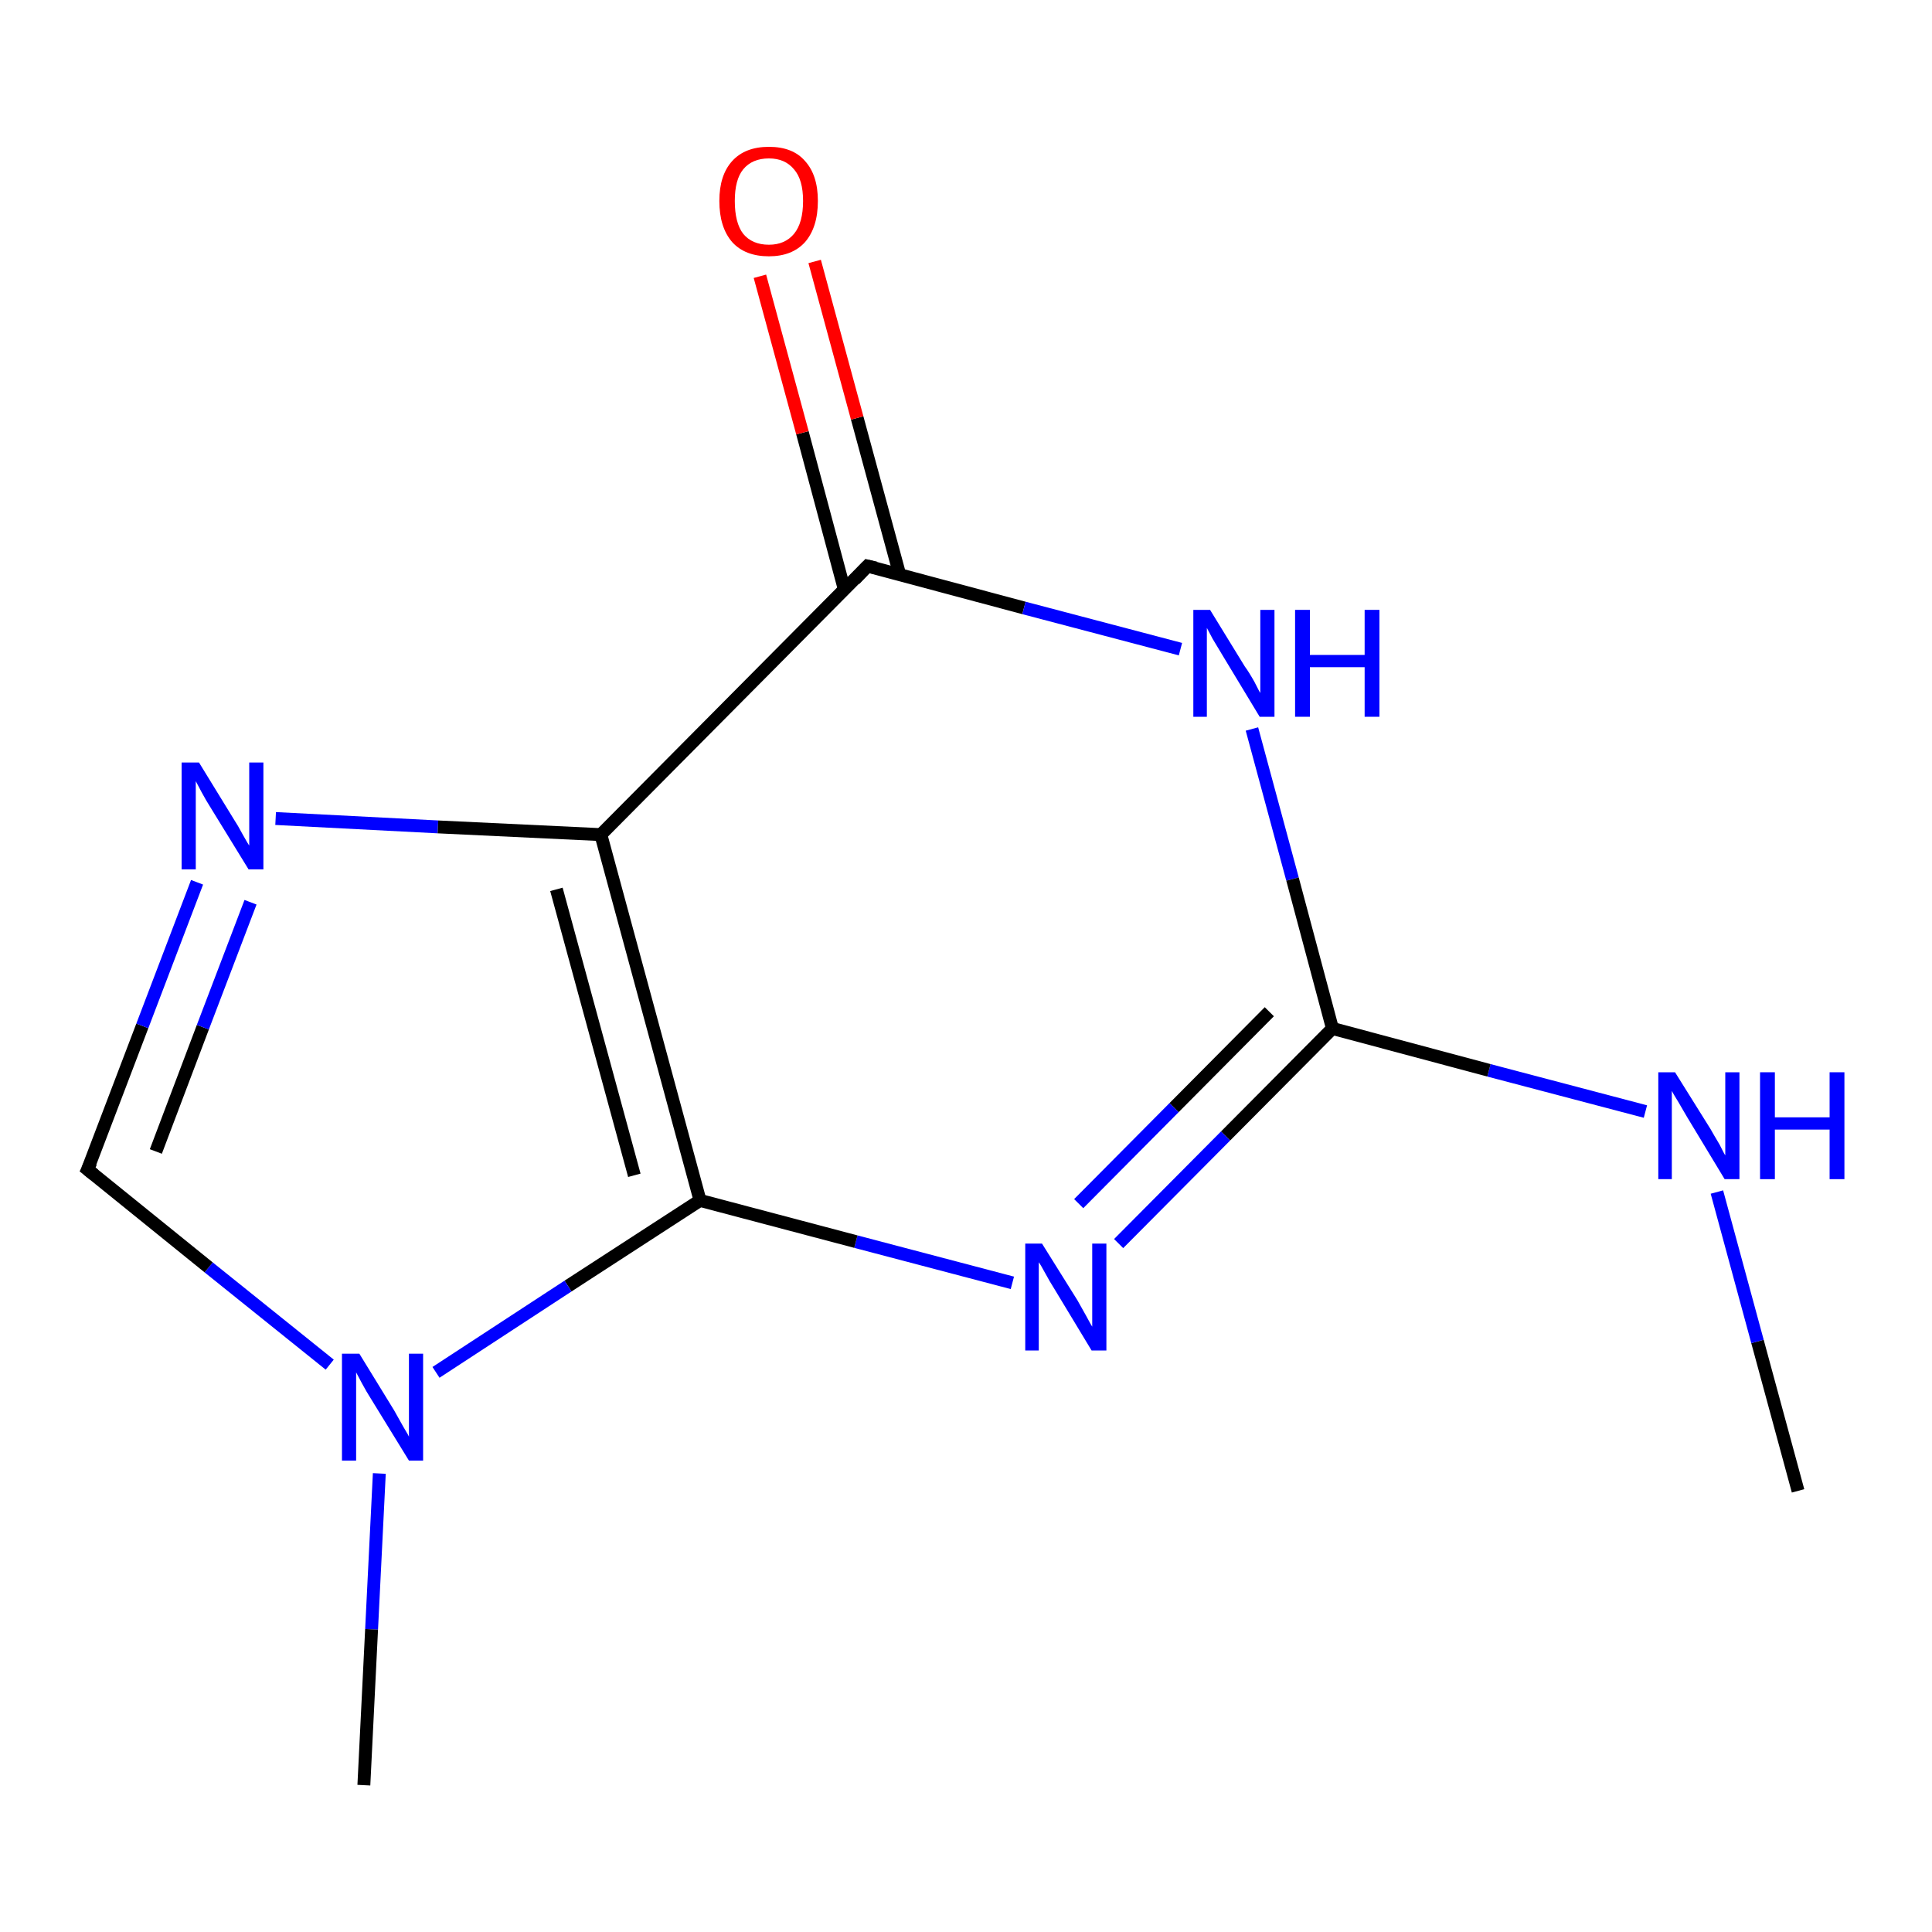 <?xml version='1.0' encoding='iso-8859-1'?>
<svg version='1.1' baseProfile='full'
              xmlns='http://www.w3.org/2000/svg'
                      xmlns:rdkit='http://www.rdkit.org/xml'
                      xmlns:xlink='http://www.w3.org/1999/xlink'
                  xml:space='preserve'
width='300px' height='300px' viewBox='0 0 300 300'>
<!-- END OF HEADER -->
<rect style='opacity:1.0;fill:#FFFFFF;stroke:none' width='300.0' height='300.0' x='0.0' y='0.0'> </rect>
<path class='bond-0 atom-0 atom-1' d='M 279.2,231.5 L 272.9,208.3' style='fill:none;fill-rule:evenodd;stroke:#000000;stroke-width:2.0px;stroke-linecap:butt;stroke-linejoin:miter;stroke-opacity:1' />
<path class='bond-0 atom-0 atom-1' d='M 272.9,208.3 L 266.6,185.1' style='fill:none;fill-rule:evenodd;stroke:#0000FF;stroke-width:2.0px;stroke-linecap:butt;stroke-linejoin:miter;stroke-opacity:1' />
<path class='bond-1 atom-1 atom-2' d='M 255.5,172.6 L 231.2,166.2' style='fill:none;fill-rule:evenodd;stroke:#0000FF;stroke-width:2.0px;stroke-linecap:butt;stroke-linejoin:miter;stroke-opacity:1' />
<path class='bond-1 atom-1 atom-2' d='M 231.2,166.2 L 206.9,159.7' style='fill:none;fill-rule:evenodd;stroke:#000000;stroke-width:2.0px;stroke-linecap:butt;stroke-linejoin:miter;stroke-opacity:1' />
<path class='bond-2 atom-2 atom-3' d='M 206.9,159.7 L 190.3,176.4' style='fill:none;fill-rule:evenodd;stroke:#000000;stroke-width:2.0px;stroke-linecap:butt;stroke-linejoin:miter;stroke-opacity:1' />
<path class='bond-2 atom-2 atom-3' d='M 190.3,176.4 L 173.7,193.1' style='fill:none;fill-rule:evenodd;stroke:#0000FF;stroke-width:2.0px;stroke-linecap:butt;stroke-linejoin:miter;stroke-opacity:1' />
<path class='bond-2 atom-2 atom-3' d='M 197.1,157.1 L 182.3,172.0' style='fill:none;fill-rule:evenodd;stroke:#000000;stroke-width:2.0px;stroke-linecap:butt;stroke-linejoin:miter;stroke-opacity:1' />
<path class='bond-2 atom-2 atom-3' d='M 182.3,172.0 L 167.5,186.9' style='fill:none;fill-rule:evenodd;stroke:#0000FF;stroke-width:2.0px;stroke-linecap:butt;stroke-linejoin:miter;stroke-opacity:1' />
<path class='bond-3 atom-3 atom-4' d='M 157.2,199.2 L 132.9,192.8' style='fill:none;fill-rule:evenodd;stroke:#0000FF;stroke-width:2.0px;stroke-linecap:butt;stroke-linejoin:miter;stroke-opacity:1' />
<path class='bond-3 atom-3 atom-4' d='M 132.9,192.8 L 108.7,186.4' style='fill:none;fill-rule:evenodd;stroke:#000000;stroke-width:2.0px;stroke-linecap:butt;stroke-linejoin:miter;stroke-opacity:1' />
<path class='bond-4 atom-4 atom-5' d='M 108.7,186.4 L 88.2,199.7' style='fill:none;fill-rule:evenodd;stroke:#000000;stroke-width:2.0px;stroke-linecap:butt;stroke-linejoin:miter;stroke-opacity:1' />
<path class='bond-4 atom-4 atom-5' d='M 88.2,199.7 L 67.7,213.1' style='fill:none;fill-rule:evenodd;stroke:#0000FF;stroke-width:2.0px;stroke-linecap:butt;stroke-linejoin:miter;stroke-opacity:1' />
<path class='bond-5 atom-5 atom-6' d='M 58.9,228.8 L 57.7,253.0' style='fill:none;fill-rule:evenodd;stroke:#0000FF;stroke-width:2.0px;stroke-linecap:butt;stroke-linejoin:miter;stroke-opacity:1' />
<path class='bond-5 atom-5 atom-6' d='M 57.7,253.0 L 56.5,277.2' style='fill:none;fill-rule:evenodd;stroke:#000000;stroke-width:2.0px;stroke-linecap:butt;stroke-linejoin:miter;stroke-opacity:1' />
<path class='bond-6 atom-5 atom-7' d='M 51.2,211.9 L 32.4,196.8' style='fill:none;fill-rule:evenodd;stroke:#0000FF;stroke-width:2.0px;stroke-linecap:butt;stroke-linejoin:miter;stroke-opacity:1' />
<path class='bond-6 atom-5 atom-7' d='M 32.4,196.8 L 13.6,181.6' style='fill:none;fill-rule:evenodd;stroke:#000000;stroke-width:2.0px;stroke-linecap:butt;stroke-linejoin:miter;stroke-opacity:1' />
<path class='bond-7 atom-7 atom-8' d='M 13.6,181.6 L 22.1,159.3' style='fill:none;fill-rule:evenodd;stroke:#000000;stroke-width:2.0px;stroke-linecap:butt;stroke-linejoin:miter;stroke-opacity:1' />
<path class='bond-7 atom-7 atom-8' d='M 22.1,159.3 L 30.6,137.0' style='fill:none;fill-rule:evenodd;stroke:#0000FF;stroke-width:2.0px;stroke-linecap:butt;stroke-linejoin:miter;stroke-opacity:1' />
<path class='bond-7 atom-7 atom-8' d='M 24.2,178.8 L 31.5,159.5' style='fill:none;fill-rule:evenodd;stroke:#000000;stroke-width:2.0px;stroke-linecap:butt;stroke-linejoin:miter;stroke-opacity:1' />
<path class='bond-7 atom-7 atom-8' d='M 31.5,159.5 L 38.9,140.1' style='fill:none;fill-rule:evenodd;stroke:#0000FF;stroke-width:2.0px;stroke-linecap:butt;stroke-linejoin:miter;stroke-opacity:1' />
<path class='bond-8 atom-8 atom-9' d='M 42.8,127.1 L 68.0,128.4' style='fill:none;fill-rule:evenodd;stroke:#0000FF;stroke-width:2.0px;stroke-linecap:butt;stroke-linejoin:miter;stroke-opacity:1' />
<path class='bond-8 atom-8 atom-9' d='M 68.0,128.4 L 93.3,129.6' style='fill:none;fill-rule:evenodd;stroke:#000000;stroke-width:2.0px;stroke-linecap:butt;stroke-linejoin:miter;stroke-opacity:1' />
<path class='bond-9 atom-9 atom-10' d='M 93.3,129.6 L 134.7,87.9' style='fill:none;fill-rule:evenodd;stroke:#000000;stroke-width:2.0px;stroke-linecap:butt;stroke-linejoin:miter;stroke-opacity:1' />
<path class='bond-10 atom-10 atom-11' d='M 139.7,89.2 L 133.1,64.9' style='fill:none;fill-rule:evenodd;stroke:#000000;stroke-width:2.0px;stroke-linecap:butt;stroke-linejoin:miter;stroke-opacity:1' />
<path class='bond-10 atom-10 atom-11' d='M 133.1,64.9 L 126.5,40.6' style='fill:none;fill-rule:evenodd;stroke:#FF0000;stroke-width:2.0px;stroke-linecap:butt;stroke-linejoin:miter;stroke-opacity:1' />
<path class='bond-10 atom-10 atom-11' d='M 131.1,91.5 L 124.6,67.2' style='fill:none;fill-rule:evenodd;stroke:#000000;stroke-width:2.0px;stroke-linecap:butt;stroke-linejoin:miter;stroke-opacity:1' />
<path class='bond-10 atom-10 atom-11' d='M 124.6,67.2 L 118.0,42.9' style='fill:none;fill-rule:evenodd;stroke:#FF0000;stroke-width:2.0px;stroke-linecap:butt;stroke-linejoin:miter;stroke-opacity:1' />
<path class='bond-11 atom-10 atom-12' d='M 134.7,87.9 L 159.0,94.4' style='fill:none;fill-rule:evenodd;stroke:#000000;stroke-width:2.0px;stroke-linecap:butt;stroke-linejoin:miter;stroke-opacity:1' />
<path class='bond-11 atom-10 atom-12' d='M 159.0,94.4 L 183.3,100.8' style='fill:none;fill-rule:evenodd;stroke:#0000FF;stroke-width:2.0px;stroke-linecap:butt;stroke-linejoin:miter;stroke-opacity:1' />
<path class='bond-12 atom-12 atom-2' d='M 194.4,113.2 L 200.7,136.5' style='fill:none;fill-rule:evenodd;stroke:#0000FF;stroke-width:2.0px;stroke-linecap:butt;stroke-linejoin:miter;stroke-opacity:1' />
<path class='bond-12 atom-12 atom-2' d='M 200.7,136.5 L 206.9,159.7' style='fill:none;fill-rule:evenodd;stroke:#000000;stroke-width:2.0px;stroke-linecap:butt;stroke-linejoin:miter;stroke-opacity:1' />
<path class='bond-13 atom-9 atom-4' d='M 93.3,129.6 L 108.7,186.4' style='fill:none;fill-rule:evenodd;stroke:#000000;stroke-width:2.0px;stroke-linecap:butt;stroke-linejoin:miter;stroke-opacity:1' />
<path class='bond-13 atom-9 atom-4' d='M 86.4,138.1 L 98.5,182.5' style='fill:none;fill-rule:evenodd;stroke:#000000;stroke-width:2.0px;stroke-linecap:butt;stroke-linejoin:miter;stroke-opacity:1' />
<path d='M 14.6,182.4 L 13.6,181.6 L 14.1,180.5' style='fill:none;stroke:#000000;stroke-width:2.0px;stroke-linecap:butt;stroke-linejoin:miter;stroke-opacity:1;' />
<path d='M 132.7,90.0 L 134.7,87.9 L 136.0,88.2' style='fill:none;stroke:#000000;stroke-width:2.0px;stroke-linecap:butt;stroke-linejoin:miter;stroke-opacity:1;' />
<path class='atom-1' d='M 260.1 166.5
L 265.6 175.3
Q 266.1 176.2, 267.0 177.7
Q 267.8 179.3, 267.9 179.4
L 267.9 166.5
L 270.1 166.5
L 270.1 183.1
L 267.8 183.1
L 262.0 173.5
Q 261.3 172.3, 260.6 171.1
Q 259.8 169.8, 259.6 169.4
L 259.6 183.1
L 257.5 183.1
L 257.5 166.5
L 260.1 166.5
' fill='#0000FF'/>
<path class='atom-1' d='M 273.3 166.5
L 275.6 166.5
L 275.6 173.5
L 284.1 173.5
L 284.1 166.5
L 286.4 166.5
L 286.4 183.1
L 284.1 183.1
L 284.1 175.4
L 275.6 175.4
L 275.6 183.1
L 273.3 183.1
L 273.3 166.5
' fill='#0000FF'/>
<path class='atom-3' d='M 161.8 193.1
L 167.3 201.9
Q 167.8 202.8, 168.7 204.4
Q 169.5 205.9, 169.6 206.0
L 169.6 193.1
L 171.8 193.1
L 171.8 209.7
L 169.5 209.7
L 163.7 200.1
Q 163.0 199.0, 162.3 197.7
Q 161.6 196.4, 161.3 196.0
L 161.3 209.7
L 159.2 209.7
L 159.2 193.1
L 161.8 193.1
' fill='#0000FF'/>
<path class='atom-5' d='M 55.8 210.2
L 61.2 219.0
Q 61.7 219.9, 62.6 221.5
Q 63.5 223.0, 63.5 223.1
L 63.5 210.2
L 65.7 210.2
L 65.7 226.8
L 63.5 226.8
L 57.6 217.2
Q 56.9 216.1, 56.2 214.8
Q 55.5 213.5, 55.3 213.1
L 55.3 226.8
L 53.1 226.8
L 53.1 210.2
L 55.8 210.2
' fill='#0000FF'/>
<path class='atom-8' d='M 30.9 118.4
L 36.3 127.2
Q 36.9 128.1, 37.7 129.6
Q 38.6 131.2, 38.7 131.3
L 38.7 118.4
L 40.9 118.4
L 40.9 135.0
L 38.6 135.0
L 32.7 125.4
Q 32.0 124.3, 31.3 123.0
Q 30.6 121.7, 30.4 121.3
L 30.4 135.0
L 28.2 135.0
L 28.2 118.4
L 30.9 118.4
' fill='#0000FF'/>
<path class='atom-11' d='M 111.7 31.2
Q 111.7 27.2, 113.7 25.0
Q 115.7 22.8, 119.4 22.8
Q 123.1 22.8, 125.0 25.0
Q 127.0 27.2, 127.0 31.2
Q 127.0 35.3, 125.0 37.6
Q 123.0 39.8, 119.4 39.8
Q 115.7 39.8, 113.7 37.6
Q 111.7 35.3, 111.7 31.2
M 119.4 38.0
Q 121.9 38.0, 123.3 36.3
Q 124.7 34.6, 124.7 31.2
Q 124.7 27.9, 123.3 26.3
Q 121.9 24.6, 119.4 24.6
Q 116.8 24.6, 115.4 26.3
Q 114.1 27.9, 114.1 31.2
Q 114.1 34.6, 115.4 36.3
Q 116.8 38.0, 119.4 38.0
' fill='#FF0000'/>
<path class='atom-12' d='M 187.9 94.7
L 193.3 103.5
Q 193.9 104.3, 194.8 105.9
Q 195.6 107.5, 195.7 107.6
L 195.7 94.7
L 197.9 94.7
L 197.9 111.3
L 195.6 111.3
L 189.8 101.7
Q 189.1 100.5, 188.3 99.2
Q 187.6 97.9, 187.4 97.5
L 187.4 111.3
L 185.3 111.3
L 185.3 94.7
L 187.9 94.7
' fill='#0000FF'/>
<path class='atom-12' d='M 201.1 94.7
L 203.4 94.7
L 203.4 101.7
L 211.9 101.7
L 211.9 94.7
L 214.2 94.7
L 214.2 111.3
L 211.9 111.3
L 211.9 103.6
L 203.4 103.6
L 203.4 111.3
L 201.1 111.3
L 201.1 94.7
' fill='#0000FF'/>
</svg>
